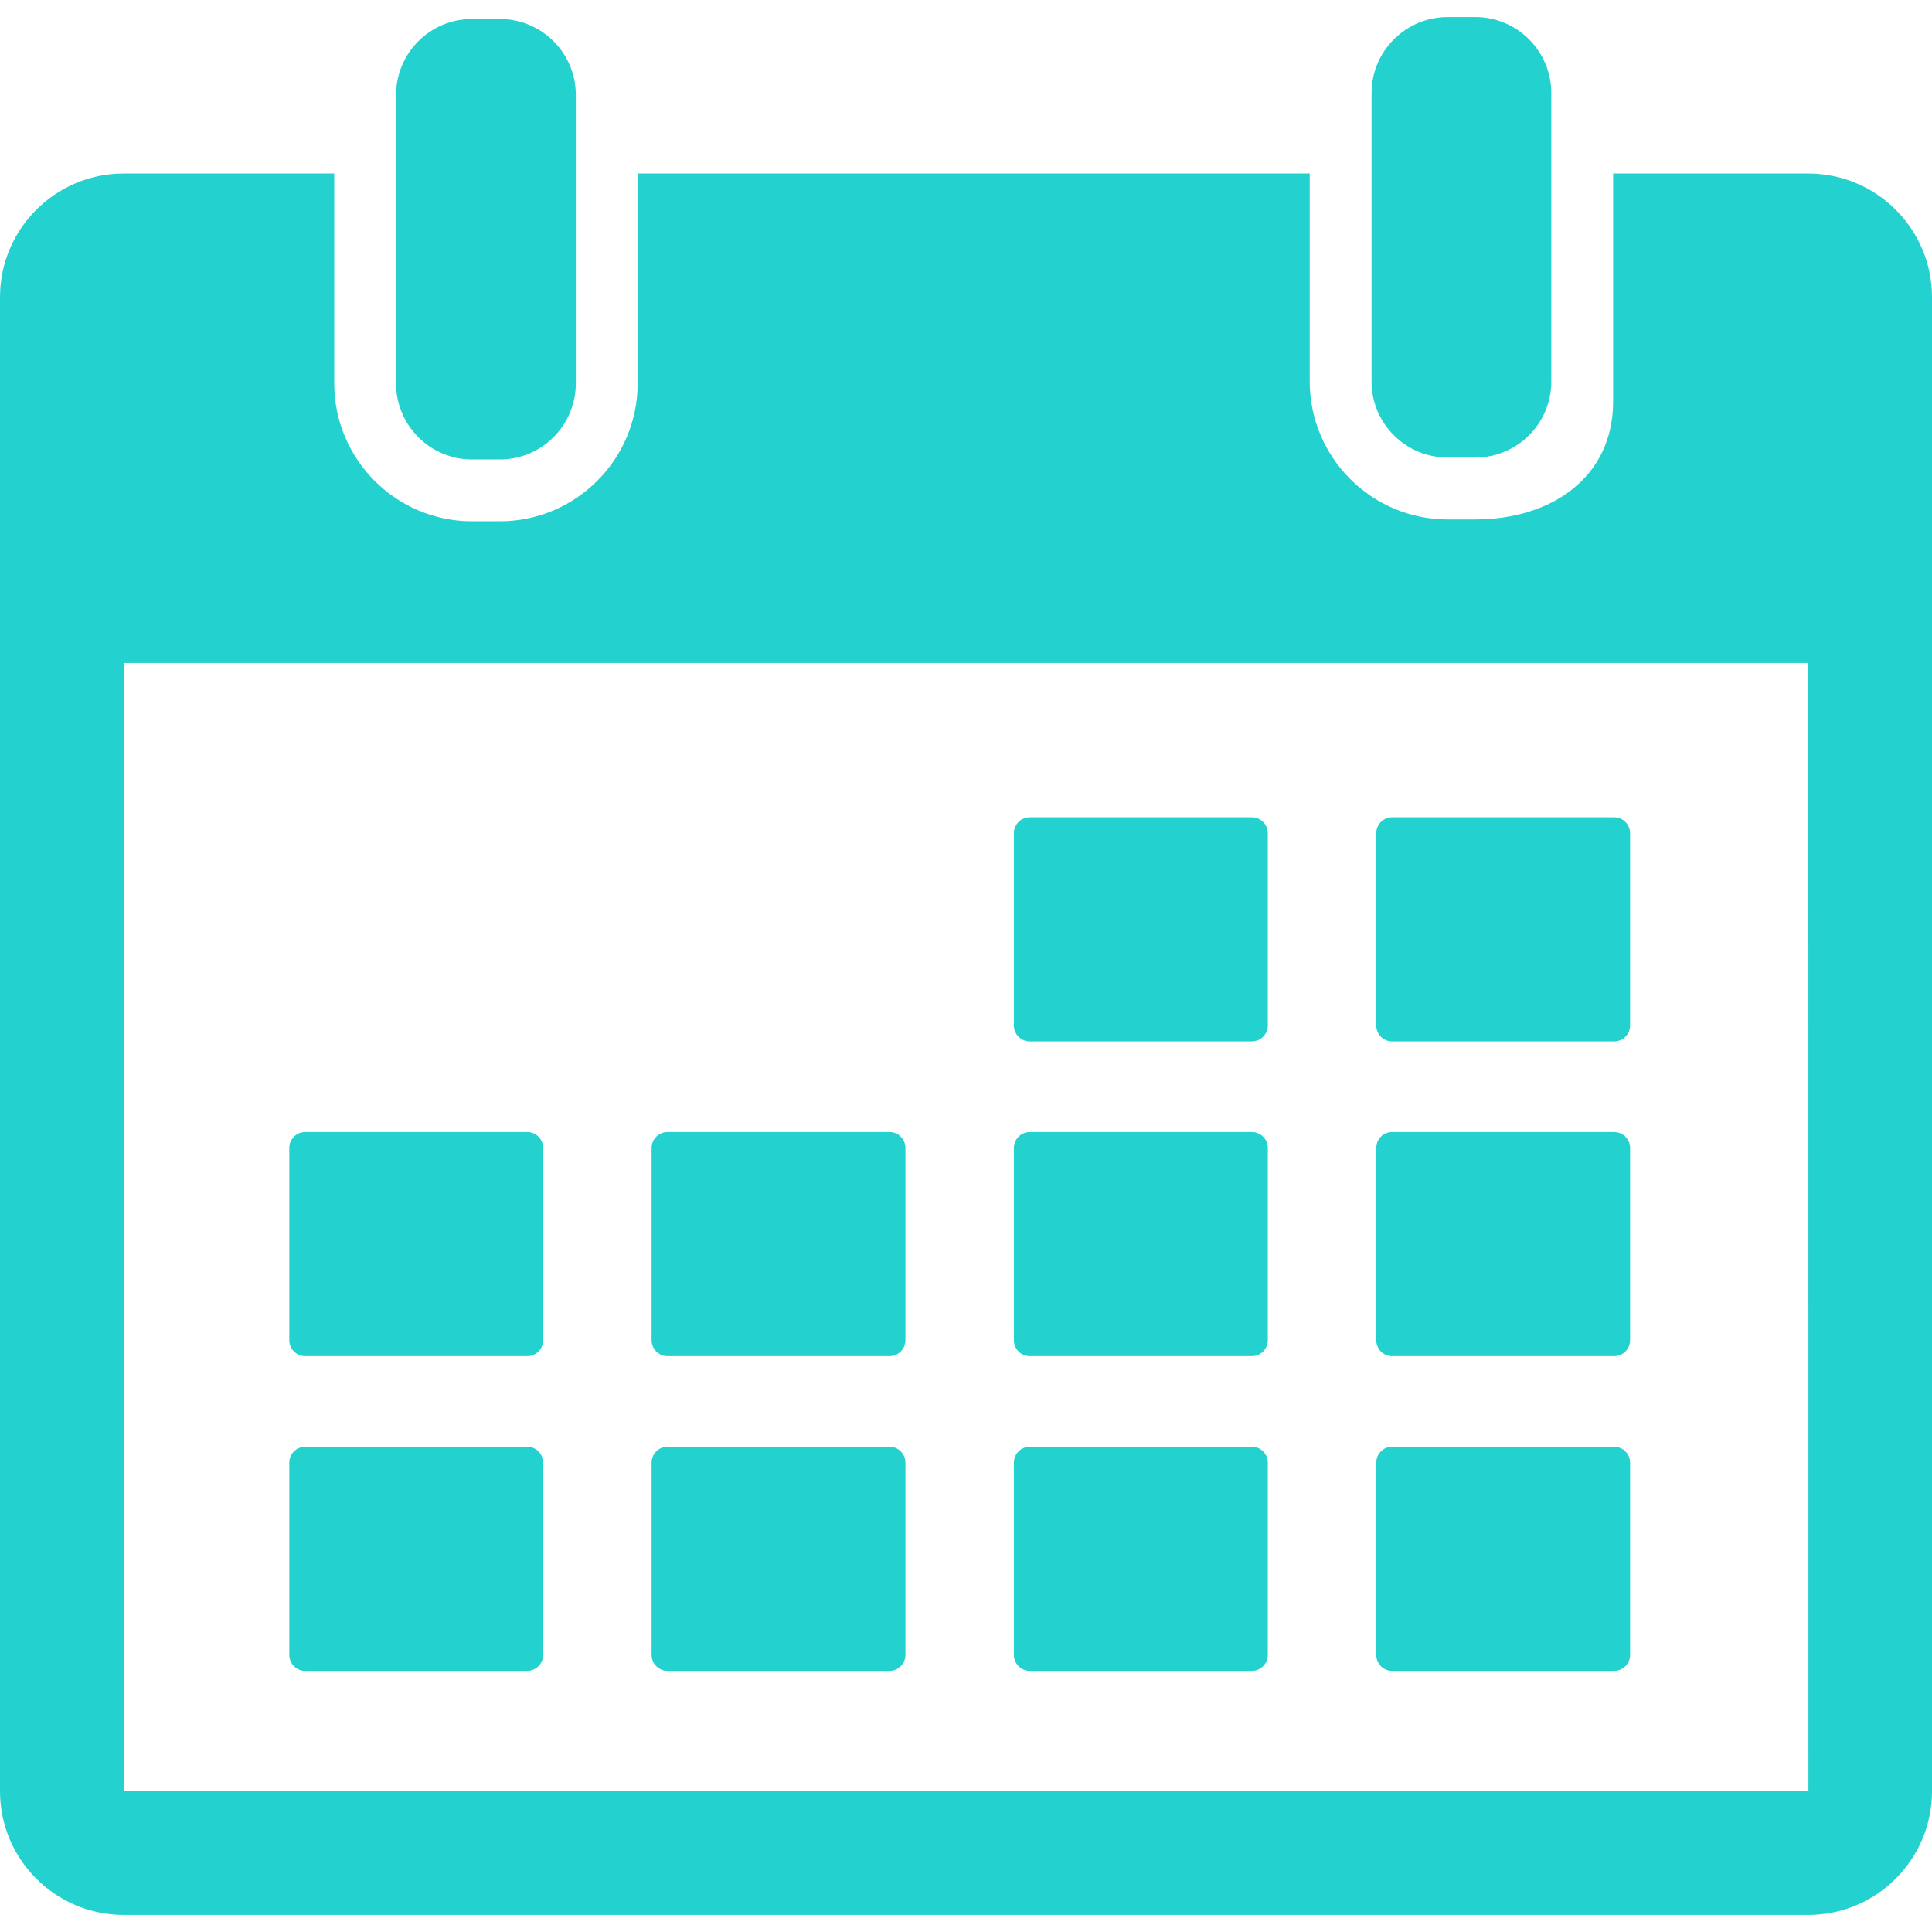 <svg width="23" height="23" viewBox="0 0 23 23" fill="none" xmlns="http://www.w3.org/2000/svg">
<g clip-path="url(#clip0_402_167)">
<path d="M5.62 5.47H5.95C6.45 5.47 6.855 5.064 6.855 4.564V2.066V1.131C6.855 0.631 6.45 0.226 5.95 0.226H5.62C5.12 0.226 4.715 0.631 4.715 1.131V2.066V4.564C4.715 5.064 5.12 5.47 5.62 5.47Z" fill="#23D2CE"/>
<path d="M17.234 5.447H17.563C18.063 5.447 18.468 5.042 18.468 4.542V1.829V1.109C18.468 0.609 18.063 0.203 17.563 0.203H17.234C16.734 0.203 16.328 0.609 16.328 1.109V1.829V4.542C16.328 5.042 16.734 5.447 17.234 5.447Z" fill="#23D2CE"/>
<path d="M21.528 2.066H19.204V4.779C19.204 5.684 18.468 6.184 17.563 6.184H17.234C16.329 6.184 15.592 5.447 15.592 4.542V2.066H7.591V4.564C7.591 5.47 6.855 6.206 5.949 6.206H5.62C4.715 6.206 3.979 5.47 3.979 4.564V2.066H1.472C0.66 2.066 0 2.726 0 3.538V21.325C0 22.136 0.66 22.797 1.472 22.797H21.528C22.34 22.797 23 22.136 23 21.325V3.538C23 2.726 22.34 2.066 21.528 2.066ZM21.528 21.325H1.472L1.472 7.893H21.528L21.529 21.325C21.529 21.325 21.529 21.325 21.528 21.325Z" fill="#23D2CE"/>
<path d="M12.26 12.398H14.903C15.008 12.398 15.093 12.313 15.093 12.208V9.92C15.093 9.815 15.008 9.73 14.903 9.73H12.26C12.155 9.73 12.07 9.815 12.07 9.92V12.208C12.07 12.313 12.155 12.398 12.26 12.398Z" fill="#23D2CE"/>
<path d="M16.573 12.398H19.216C19.321 12.398 19.406 12.313 19.406 12.208V9.92C19.406 9.815 19.321 9.73 19.216 9.73H16.573C16.468 9.73 16.384 9.815 16.384 9.92V12.208C16.384 12.313 16.468 12.398 16.573 12.398Z" fill="#23D2CE"/>
<path d="M3.634 16.145H6.277C6.381 16.145 6.466 16.06 6.466 15.955V13.666C6.466 13.562 6.381 13.477 6.277 13.477H3.634C3.529 13.477 3.444 13.562 3.444 13.666V15.955C3.444 16.06 3.529 16.145 3.634 16.145Z" fill="#23D2CE"/>
<path d="M7.947 16.145H10.59C10.694 16.145 10.779 16.06 10.779 15.955V13.666C10.779 13.562 10.694 13.477 10.59 13.477H7.947C7.842 13.477 7.757 13.562 7.757 13.666V15.955C7.757 16.06 7.842 16.145 7.947 16.145Z" fill="#23D2CE"/>
<path d="M12.26 16.145H14.903C15.008 16.145 15.093 16.06 15.093 15.955V13.666C15.093 13.562 15.008 13.477 14.903 13.477H12.26C12.155 13.477 12.07 13.562 12.07 13.666V15.955C12.07 16.06 12.155 16.145 12.26 16.145Z" fill="#23D2CE"/>
<path d="M16.573 16.145H19.216C19.321 16.145 19.406 16.06 19.406 15.955V13.666C19.406 13.562 19.321 13.477 19.216 13.477H16.573C16.468 13.477 16.384 13.562 16.384 13.666V15.955C16.384 16.06 16.468 16.145 16.573 16.145Z" fill="#23D2CE"/>
<path d="M6.276 17.223H3.634C3.529 17.223 3.444 17.308 3.444 17.413V19.702C3.444 19.806 3.529 19.892 3.634 19.892H6.277C6.381 19.892 6.466 19.806 6.466 19.702V17.413C6.466 17.308 6.381 17.223 6.276 17.223Z" fill="#23D2CE"/>
<path d="M10.59 17.223H7.947C7.842 17.223 7.757 17.308 7.757 17.413V19.702C7.757 19.806 7.842 19.892 7.947 19.892H10.59C10.694 19.892 10.779 19.806 10.779 19.702V17.413C10.779 17.308 10.694 17.223 10.59 17.223Z" fill="#23D2CE"/>
<path d="M14.903 17.223H12.26C12.155 17.223 12.07 17.308 12.07 17.413V19.702C12.07 19.806 12.155 19.892 12.26 19.892H14.903C15.008 19.892 15.093 19.806 15.093 19.702V17.413C15.093 17.308 15.008 17.223 14.903 17.223Z" fill="#23D2CE"/>
<path d="M19.216 17.223H16.573C16.468 17.223 16.384 17.308 16.384 17.413V19.702C16.384 19.806 16.468 19.892 16.573 19.892H19.216C19.321 19.892 19.406 19.806 19.406 19.702V17.413C19.406 17.308 19.321 17.223 19.216 17.223Z" fill="#23D2CE"/>
</g>
<defs>
<clipPath id="clip0_402_167">
<rect width="23" height="23" fill="white"/>
</clipPath>
</defs>
</svg>
